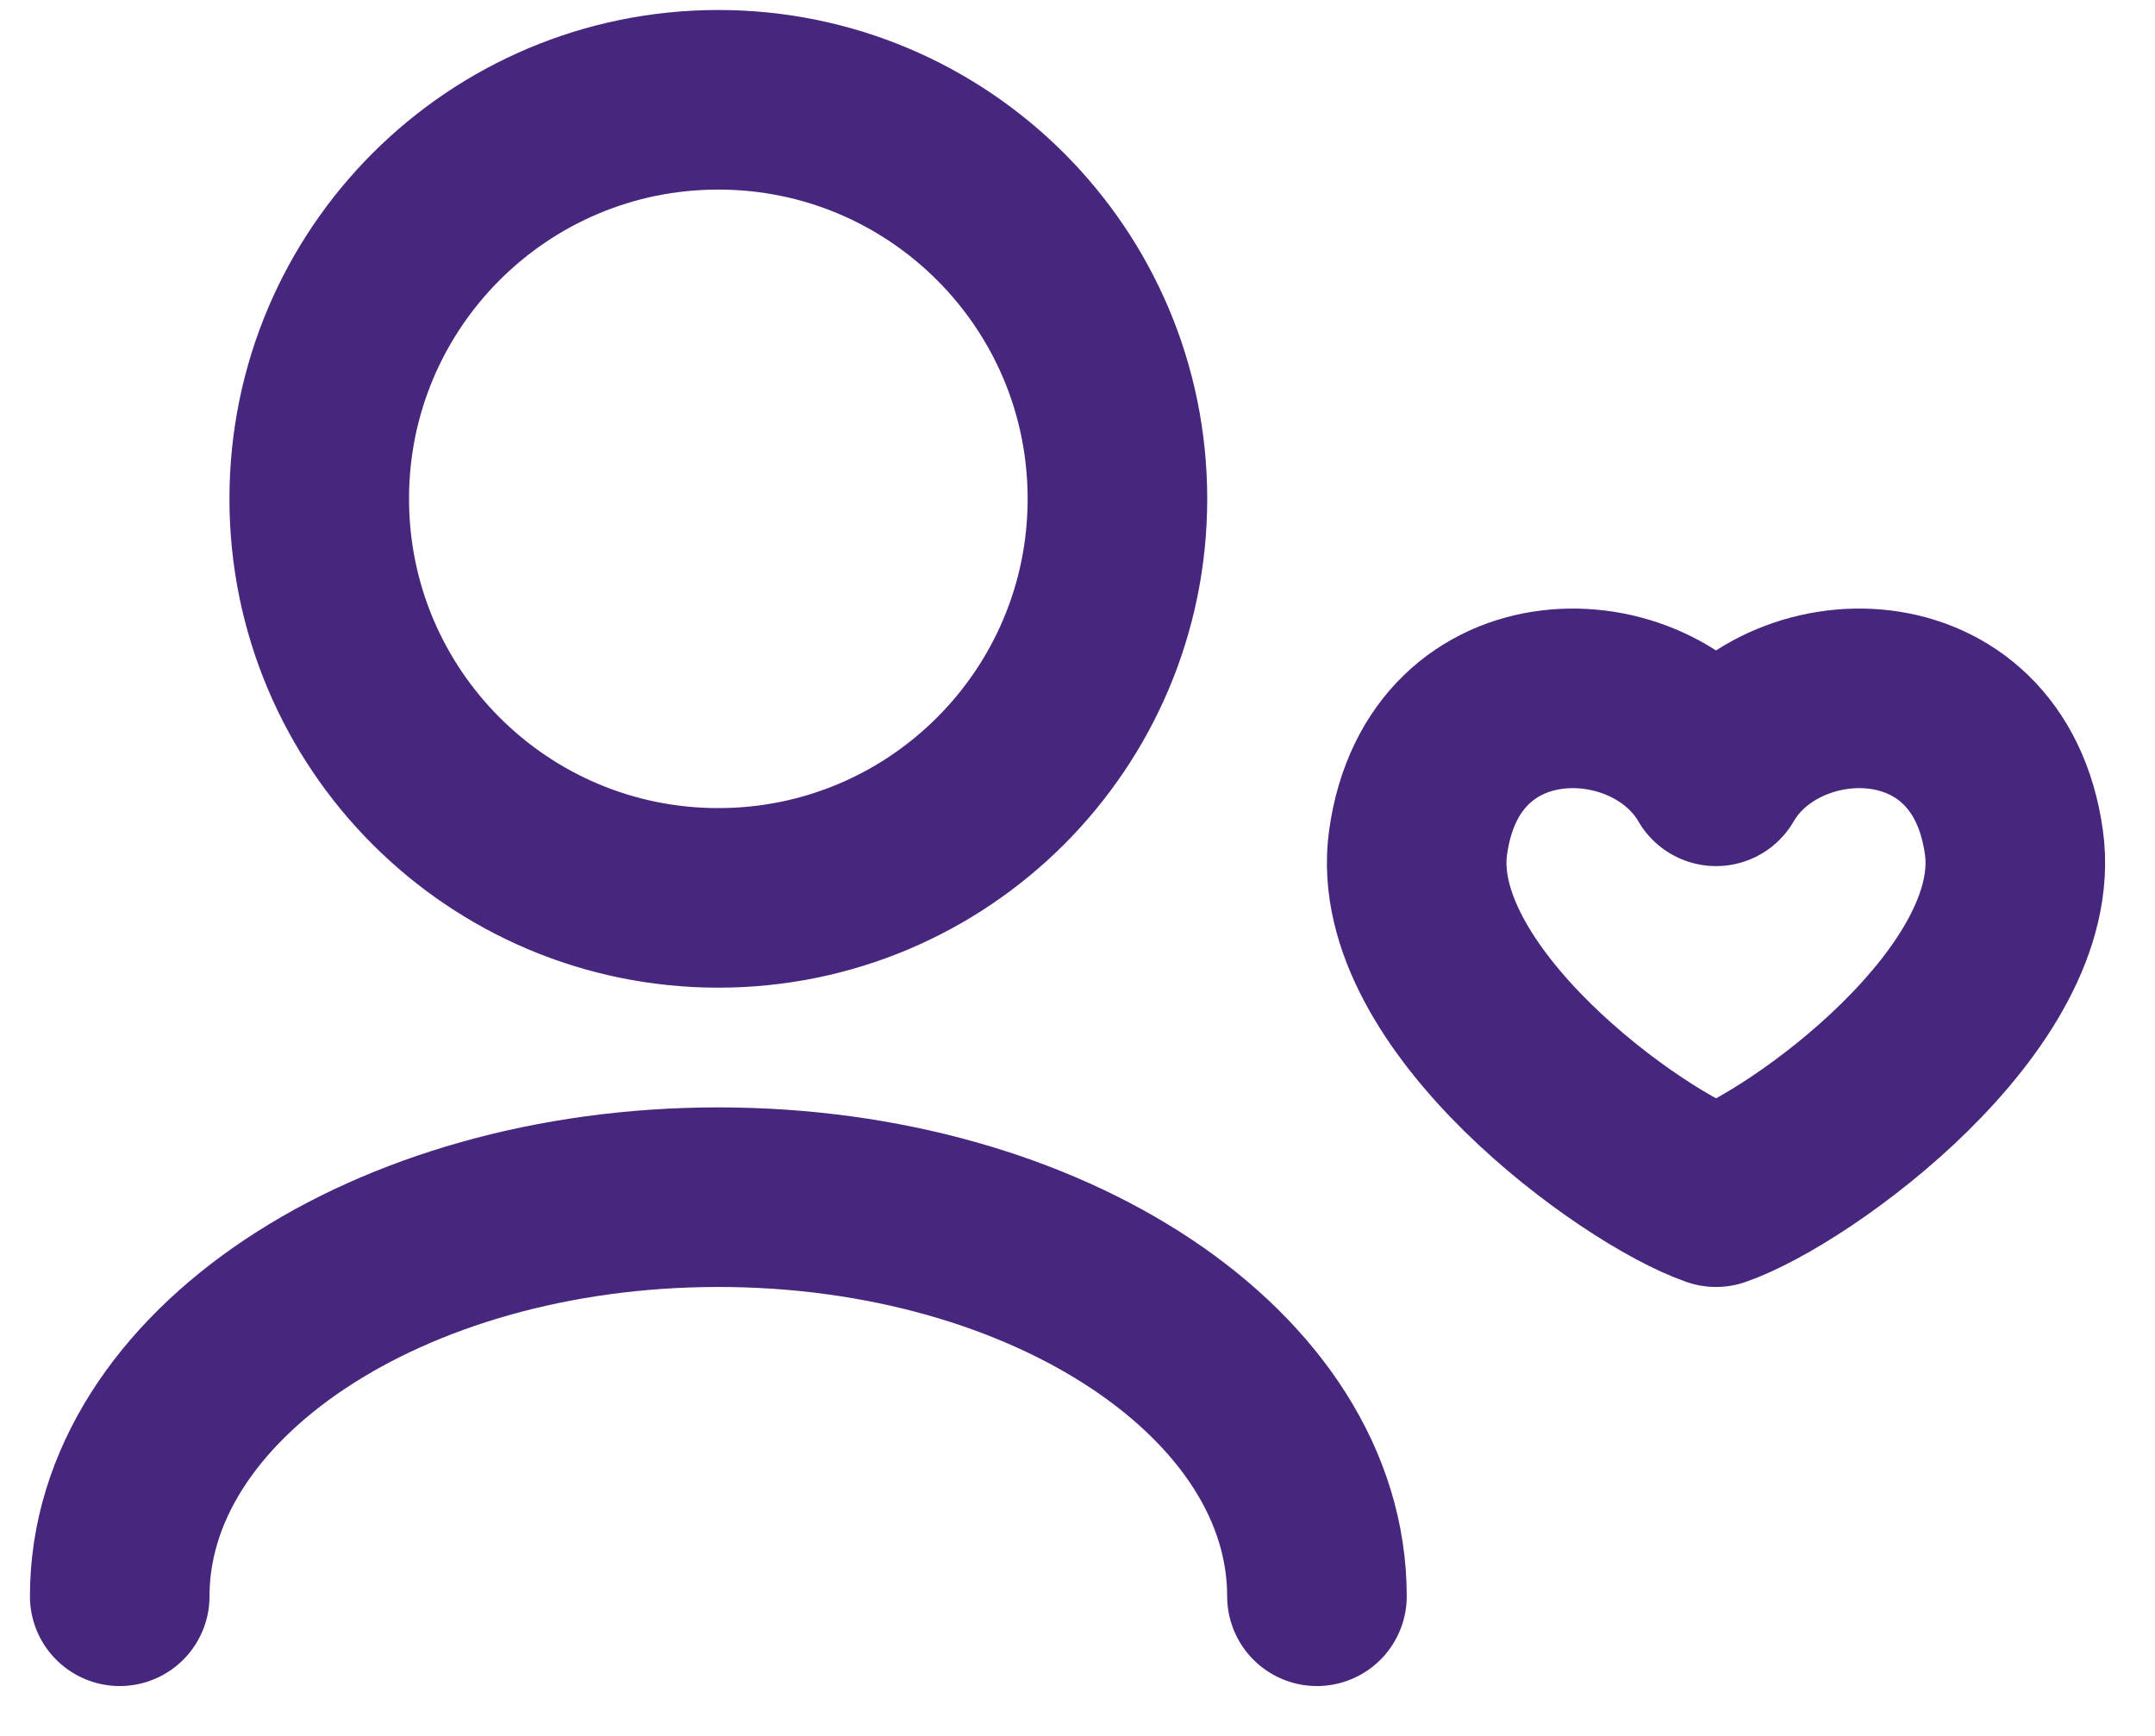 <svg width="36" height="29" viewBox="0 0 36 29" fill="none" xmlns="http://www.w3.org/2000/svg">
<path d="M22 26.667C22 22.985 17.523 20 12 20C6.477 20 2 22.985 2 26.667M12 15C8.318 15 5.333 12.015 5.333 8.333C5.333 4.651 8.318 1.667 12 1.667C15.682 1.667 18.667 4.651 18.667 8.333C18.667 12.015 15.682 15 12 15ZM28.667 20C30.089 19.506 33.999 16.669 33.644 14.079C33.226 11.031 29.733 11.118 28.667 12.969C27.6 11.118 24.108 11.031 23.689 14.079C23.334 16.669 27.245 19.506 28.667 20Z" stroke="#47277D" stroke-width="3" stroke-linecap="round" stroke-linejoin="round"/>
</svg>
